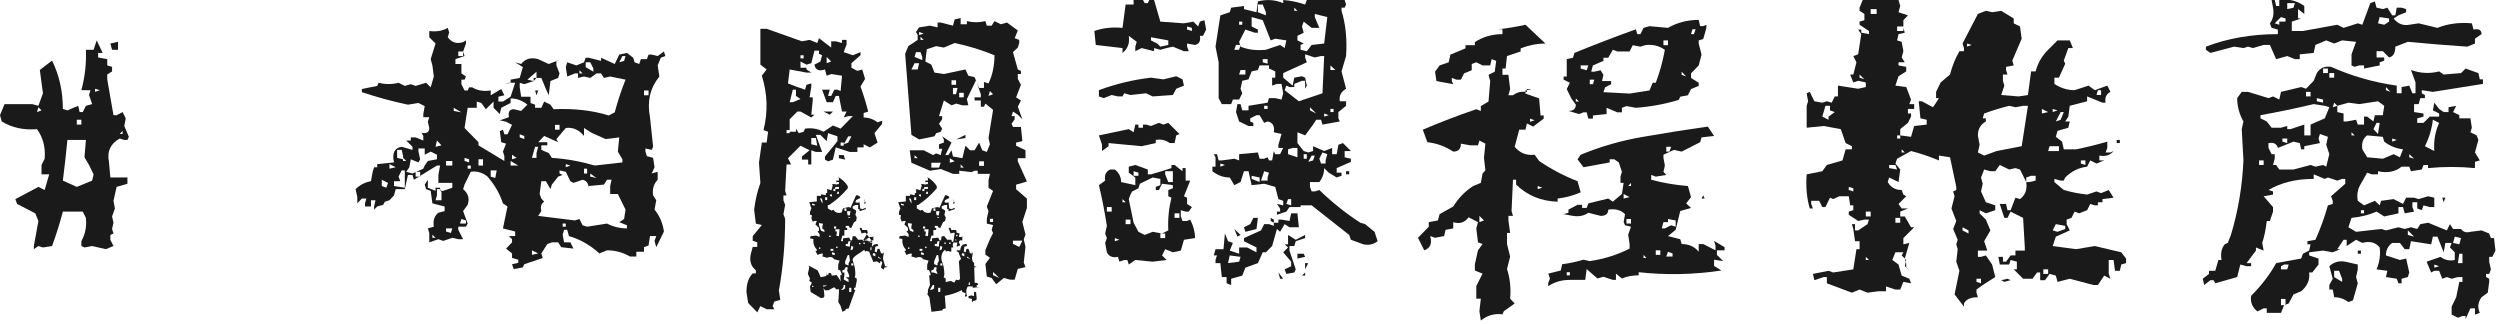 <svg width="309" height="40" viewBox="0 0 309 40" fill="none" xmlns="http://www.w3.org/2000/svg">
<path d="M304.746 39.445V39.059H304.359L303.797 39.27L303.023 38.883V37.898L303.586 36.738L303.973 34.84H304.359V34.242H303.797L303.023 34.453L302.426 34.242L301.863 34.453L301.477 33.469H300.879L300.492 33.68L299.93 32.344L301.652 31.746C302.168 32.145 302.754 32.273 303.41 32.133V31.184L302.812 30.586L303.023 30.023H302.25L302.039 31.184L301.266 29.25H300.703L300.492 30.199L297.996 29.812L297.785 30.797H297.223L296.625 30.023H295.676C295.16 30.398 294.902 30.914 294.902 31.57L296.625 32.133L297.398 31.957L297.785 33.68L297.609 34.242L296.836 34.453V35.016H296.449L296.238 34.453L294.902 34.242L295.078 33.469L293.742 33.293C294.117 32.402 294.246 31.5 294.129 30.586C293.613 29.953 292.898 29.766 291.984 30.023L291.211 29.637L290.051 30.41V29.637H289.664L288.891 30.797H289.277L288.328 31.184L287.133 30.973L285.41 31.184V31.57L286.57 31.957V32.695L285.797 33.68H285.41C285.527 34.57 285.199 35.344 284.426 36L283.477 36.387L282.879 37.512L282.316 37.723L281.93 38.672H280.172V38.109H279.785L279.012 38.496C278.379 37.98 278.121 37.336 278.238 36.562C279.527 35.273 280.559 33.926 281.332 32.52L284.426 31.957L284.637 31.359L285.41 30.973L285.586 30.199H285.199V29.812L286.184 29.637C286.816 28.23 287.332 26.812 287.73 25.383L288.328 25.207V24.82L288.117 24.258L289.875 22.711V22.113H289.488L288.891 22.324L287.73 21.938L287.344 22.113L285.973 21.551V22.113C283.793 22.113 281.93 22.57 280.383 23.484L280.945 23.66V24.047L279.785 24.258L280.945 25.594V26.156L280.559 27.316H280.172C280.055 28.348 279.867 29.25 279.609 30.023L279.785 30.973L278.836 30.586V30.973L277.676 32.52H278.238V32.906H277.676L276.902 32.695L276.516 34.242L273.809 35.016L273.598 34.629H273.211L272.438 35.227L272.262 34.453L273.035 33.855V33.469H273.809L274.195 32.133H274.582C274.441 31.359 274.57 30.715 274.969 30.199L275.355 30.023L275.742 29.039C276.633 26.086 277.148 23.016 277.289 19.828L277.078 15.961L277.289 15.012C276.773 14.098 276.516 13.137 276.516 12.129L277.078 11.355H277.852L280.383 12.129L280.945 11.918L281.719 12.305L281.93 11.355L284.426 10.758L285.023 10.969L285.973 9.984L286.359 9.035C286.758 8.402 287.344 8.145 288.117 8.262C290.695 9.41 293.402 10.184 296.238 10.582V11.531H296.836V10.758L297.785 10.582L298.172 11.531H298.559V10.195L297.996 8.648C299.168 9.07 300.328 9.129 301.477 8.824L302.039 9.211L304.184 9.035L304.746 8.473L306.328 9.035L306.504 9.809H306.891V10.371L300.703 11.355L299.332 11.145V11.531L299.719 11.742V12.129H299.156L298.945 12.867H298.383V13.852L299.543 14.027V14.414L298.77 14.625V15.188H299.543L300.316 14.414H301.477V14.027L300.703 13.641L300.879 12.691L301.477 13.465L302.039 13.852H302.637V13.254L303.586 13.078L303.199 13.852L303.973 14.238V14.625H305.344L305.52 15.785L305.344 16.348L306.117 16.734L306.328 17.297L305.906 18.844L306.504 19.828L305.906 20.004V20.777C303.984 20.59 302.051 20.59 300.105 20.777V20.391H299.543L299.332 20.953L297.996 21.164L297.785 20.602H296.836C296.062 21.234 295.09 21.422 293.918 21.164V21.551H293.145L292.582 21.34L291.809 22.711C291.41 23.344 291.281 24.047 291.422 24.82L292.195 25.383L293.531 24.82L294.129 25.383L294.305 24.82L295.852 24.609L297.012 25.207L297.398 24.434H298.383L298.945 24.609L300.105 24.258L300.879 24.434V25.594H300.316L299.543 25.383L299.332 25.98L298.77 25.77V24.996H298.172V25.594L298.383 26.156L297.223 26.367L297.012 25.594H296.449V26.367L294.691 26.754L293.742 26.156C292.828 26.555 291.797 26.812 290.648 26.93L290.262 28.09L291.211 28.652L294.305 28.301L294.902 28.477L296.449 28.09L297.223 28.301L297.996 28.09L298.77 28.301L299.156 27.703L300.105 27.527L302.426 28.477L302.812 27.703L303.199 28.301H304.184C304.441 28.676 304.828 28.793 305.344 28.652L306.715 28.477L307.664 28.863L307.875 29.426H308.262L308.437 30.973L308.051 31.746H307.664V32.344L307.875 33.293L307.664 33.855H307.277V34.242L307.664 34.453V34.84L307.488 36.176L306.715 36.738C306.27 37.371 306.199 38.016 306.504 38.672L305.906 38.883V38.109H305.344L304.746 39.445ZM282.492 37.723V36.949H281.93V37.723H282.492ZM290.262 37.336C289.746 36.938 289.16 36.738 288.504 36.738L288.328 35.789H287.906V35.227L288.328 34.453L287.906 32.906C288.445 32.391 289.102 32.203 289.875 32.344L291.422 32.695V33.293L291.211 34.242L291.422 35.016L290.824 37.125L290.262 37.336ZM289.488 34.84V34.453L289.102 33.469H288.504V34.242L289.488 34.84ZM282.703 33.293L282.879 32.695H282.316L281.93 32.906V33.293H282.703ZM301.477 32.906L300.879 32.695V33.082L301.477 32.906ZM304.359 32.52V31.359H303.973L303.797 32.52H304.359ZM291.422 31.359V30.973H291.809V31.359H291.422ZM303.973 30.199L304.184 29.426L303.41 29.25L303.199 30.023L303.973 30.199ZM298.383 29.25L297.609 28.477V29.039L298.383 29.25ZM292.195 26.367V25.98H291.809V26.367H292.195ZM302.039 24.996L301.863 24.434H302.25L302.039 24.996ZM283.477 20.953L285.586 20.391L286.184 20.602L287.133 20.391L287.52 20.602L287.906 19.055L287.52 17.895L287.73 16.91L286.746 16.559L286.57 17.121L286.746 17.684L284.812 18.07V18.457H284.426L284.25 17.684L283.477 17.508L281.543 18.281C281.402 17.766 281.016 17.566 280.383 17.684V18.281L280.77 19.055H281.156V19.617L280.945 20.391H281.332L281.719 20.953H283.477ZM279.785 20.391V19.828H279.223V20.391H279.785ZM294.516 19.617L295.852 19.055L296.625 19.441L297.012 18.457C296.121 18.34 295.348 18.023 294.691 17.508L294.516 16.91L292.582 16.734C292.066 17.109 291.867 17.684 291.984 18.457L292.582 19.441L294.516 19.617ZM298.383 19.617L297.785 19.055V19.441L298.383 19.617ZM300.879 18.668C300.785 17.449 300.984 16.289 301.477 15.188L300.703 14.801C300.562 15.973 300.234 17.062 299.719 18.07L300.879 18.668ZM282.703 17.684V17.121H282.105V17.508L282.703 17.684ZM296.238 17.297L295.676 17.121V17.508L296.238 17.297ZM291.035 16.734L290.648 16.348V16.734H291.035ZM285.586 16.734V15.398L287.344 14.625L287.906 13.254L287.344 13.078L285.973 12.867C283.793 13.383 281.602 13.84 279.398 14.238V14.625L280.172 15.012L280.77 15.785H281.93L282.703 15.574V15.961H283.09L284.812 15.398V16.734H285.586ZM293.918 16.559L294.129 15.188H293.742L293.355 15.961L293.918 16.559ZM292.195 15.398V14.414H292.582L293.355 15.012L293.531 14.238H294.516L294.691 13.078L293.918 12.516L291.598 12.867L290.262 12.691L288.891 13.078V13.852L289.664 14.027V15.012H290.051L291.211 14.801L291.422 15.398H292.195ZM288.891 13.078L288.504 12.691L288.328 13.254L288.891 13.078ZM287.133 12.691V12.305L286.359 12.129V12.516L287.133 12.691ZM285.586 11.918V11.355H285.023V11.918H285.586ZM295.465 11.355L294.902 10.758V11.145L295.465 11.355ZM288.504 9.598V9.035H287.906V9.598H288.504ZM287.73 9.035V8.473H287.133V9.035H287.73ZM292.195 8.473V8.086H291.598L291.035 8.262L290.648 8.086V6.715L291.211 5.168L289.488 4.992L288.504 5.379L287.52 4.992L286.184 5.555L285.973 6.539L284.25 6.715V7.312H283.652L282.703 6.926L281.332 7.312L280.559 5.555H279.785L278.449 5.941L277.852 5.766L277.289 5.941L276.129 5.766L273.211 6.539L272.648 6.152V5.766C275.344 4.734 278.309 4.219 281.543 4.219V3.656L280.77 3.445L280.559 2.883C280.957 2.367 281.086 1.723 280.945 0.949L280.77 0H281.156L281.332 0.738H281.719V0H283.09C283.723 0.117 284.297 0.363 284.812 0.738V1.723L284.039 1.125V2.285H284.426L283.266 2.672V3.832H284.637L288.891 3.059L289.664 3.445L291.422 2.883L291.984 3.059L292.969 0.387L293.531 0.176L293.742 0.949L294.516 1.125L295.078 0.949L295.676 1.898H296.062L296.238 0.949H296.836L297.398 1.125V1.512L296.449 1.898L295.852 2.285C296.367 2.941 297.012 3.199 297.785 3.059L298.945 2.883L301.266 3.445C302.555 2.93 303.973 2.742 305.52 2.883L305.73 3.656C306.387 3.516 306.715 3.703 306.715 4.219L305.906 4.781V5.379L304.957 5.766C302.496 5.602 300.047 5.402 297.609 5.168L296.062 5.766C296.062 6.539 295.805 6.984 295.289 7.102L294.516 6.328H293.742V7.102H294.691V7.488L294.129 7.699V8.086L292.195 8.473ZM294.691 3.059L295.289 2.672V2.285L294.129 2.109L293.918 2.883L294.691 3.059ZM281.719 3.059V2.672H282.492V2.285L281.93 2.109L281.156 2.883L281.719 3.059ZM283.477 0.949L283.652 0.387H282.703V1.125L283.477 0.949Z" fill="#1A1A1A"/>
<path d="M242.745 37.898L241.585 36.387L242.182 33.469L241.796 32.344L241.972 30.797L241.796 30.199L241.972 29.637L241.409 28.301L241.796 27.316L241.198 25.77L241.585 24.258L241.409 23.66L241.796 23.484V23.098L241.022 19.441L239.651 19.23V19.828C238.386 19.312 237.237 18.926 236.206 18.668L234.483 19.617L234.272 20.215L234.87 20.953L234.659 22.5L233.499 21.938L233.323 22.5C233.698 23.156 234.272 23.484 235.046 23.484L235.257 24.047L235.608 24.258L234.659 25.207L235.046 25.77H235.819L234.87 26.156V26.754H235.432L236.206 28.09H236.593L235.257 29.426V30.199L235.995 30.023L235.432 31.957L235.608 32.52V33.082L236.206 33.469L235.432 32.906L235.608 32.133L235.046 31.57L235.257 31.184H234.272L233.886 32.133L234.659 32.695L235.046 34.066L235.995 34.453L236.206 35.016L235.257 34.84L234.87 35.789H234.272L233.112 35.402V36H232.163L230.827 36.176L229.843 35.789L228.893 36.176L225.8 35.016V34.242H225.413L224.253 34.629L224.077 33.855L226.011 33.469L226.573 33.68L229.069 33.293C229.21 32.402 229.339 31.57 229.456 30.797H229.843V29.812H229.28L229.069 28.301L228.893 27.703H229.28V28.477H229.667L230.827 27.703L231.003 27.141H230.44L229.667 27.316L228.507 26.543V26.156L229.069 25.98V25.383H228.682L228.507 24.258H227.347L226.573 24.609L226.186 24.434L225.624 25.594H225.237L224.85 24.82H223.866V25.207L224.077 25.77H223.69C223.315 24.504 223.186 23.098 223.304 21.551L225.237 21.164L225.8 20.391L227.733 19.828L228.12 18.457H228.893V18.07L228.12 17.684L227.522 15.961L225.413 15.574L223.304 15.785V13.078L223.479 12.516L223.304 11.531L223.69 11.355L224.253 12.516L225.237 12.691L225.8 12.516L226.397 12.691L226.784 11.918H227.171V10.582L229.667 10.969L230.616 10.758V10.195L229.667 9.984L229.069 10.195L228.682 9.211H229.069L229.456 7.699L229.069 6.926L229.667 6.715L230.054 4.219L229.667 3.656H230.054V4.043L231.003 4.219V3.832L229.843 3.059V2.672L230.44 2.496V1.723L229.843 1.336V0.949L230.229 0H234.659L234.87 0.738L234.659 1.512L235.819 1.898L235.257 2.496V3.445L235.432 4.043L234.659 4.219L234.483 4.992L235.046 5.168L235.257 6.328L235.046 7.102L235.432 7.699H234.659V8.086L235.608 8.262V8.824L234.659 9.422L234.272 10.582L235.608 10.758L236.206 12.305L235.995 12.867H236.593V13.465H235.819V14.027H236.206V14.414L235.819 15.188L234.87 15.961V16.734L236.206 16.91L236.593 15.574L238.14 15.398V14.801L237.366 14.625L237.155 12.516H237.542L238.913 13.254L239.3 12.691L239.651 12.129H238.913H239.3V11.355L239.862 10.195L241.022 9.211C241.28 8.203 241.667 7.242 242.182 6.328H242.745V5.941L242.569 5.379L244.468 1.723L245.452 1.336L246.225 1.512L247.35 1.336L248.897 2.285V2.883L249.671 3.27L249.882 4.781L248.722 7.488L248.897 8.086L247.948 8.262V8.648L248.124 9.211H247.561V9.984L247.737 10.582L247.35 11.742L249.495 11.918L250.655 11.742L251.042 8.824H251.604C251.862 7.816 252.378 6.926 253.151 6.152L254.311 4.992H255.823L256.21 5.941H255.647L255.085 7.488L255.261 7.875L254.487 9.598H253.925V10.371C254.698 10.887 255.53 11.145 256.421 11.145L258.143 10.582L258.917 11.145L260.464 10.582L260.85 11.355C260.335 11.613 260.136 12.059 260.253 12.691H259.866L257.968 11.918V12.516L255.823 13.078L255.647 14.414L255.261 15.012H255.823L255.647 15.785L254.311 16.172L254.1 16.91L254.874 17.508L255.085 18.457H256.597C257.886 18.199 259.175 17.883 260.464 17.508V18.281L260.253 18.844H260.85L261.237 18.668C260.839 19.184 260.253 19.371 259.479 19.23V19.828H260.077L259.128 20.215L258.354 19.828L257.968 20.602C256.936 20.719 256.034 21.164 255.261 21.938L255.085 22.324H254.698L253.925 22.113V22.5L255.085 23.484C255.975 23.742 256.936 23.93 257.968 24.047L259.128 23.66L259.69 23.871L260.64 23.484L261.237 24.434L259.866 24.609V24.996H259.304V25.383H258.917L258.354 25.207L257.968 25.98L256.983 26.367L256.421 26.156L256.034 26.93L255.436 27.141V27.703L255.823 28.477L254.1 29.25L253.714 30.41L256.597 30.797L258.917 30.41L262.186 31.184L262.784 31.957V32.52L262.186 32.695L262.011 33.469H261.413L261.237 32.133H260.64V33.855L260.85 34.453L260.077 34.066L259.304 35.227H258.741L255.823 34.453L254.311 34.84L254.1 34.066L253.327 33.855L252.765 34.629H252.167V33.68H251.78L251.218 34.453H250.057L248.897 33.293H249.284V32.344L248.511 32.133L248.335 32.695H247.175L246.999 31.746H247.561V32.344H247.948L248.511 31.57H249.108V30.973H250.268V30.586L250.057 26.93L248.511 26.156L248.124 26.93H247.737L247.35 25.77L247.175 25.207H247.948L248.124 25.98H248.511L249.108 24.434L249.671 24.609C250.327 24.117 250.585 23.414 250.444 22.5L249.671 20.953L249.108 20.777L248.335 20.953L247.175 20.391L246.612 21.164H246.015L245.241 20.953L244.854 21.938L245.065 22.711L244.854 23.66L245.452 24.996L246.612 25.383V25.98L245.452 26.367L244.679 25.98V26.367L245.452 27.141L246.015 28.477L245.241 29.812L245.628 30.973H244.468V31.746H244.854L245.452 31.57L246.225 32.695L246.612 34.242L245.065 35.227L244.292 35.789V36.176L244.468 36.738C243.577 36.738 243.003 36.996 242.745 37.512V37.898ZM244.854 35.016V34.453H244.292V34.84L244.854 35.016ZM247.737 34.84L247.35 34.629L248.124 34.453L248.511 34.629L247.737 34.84ZM253.151 33.855V33.293H252.554V33.855H253.151ZM231.003 32.133L230.616 31.746V32.133H231.003ZM243.307 28.863V28.477L242.569 28.09V28.477L243.307 28.863ZM254.311 28.652L255.261 28.301V27.914L254.1 27.703L253.714 28.477L254.311 28.652ZM234.87 27.527V26.93H234.272V27.527H234.87ZM231.214 26.754V26.156H230.616V26.754H231.214ZM229.069 23.66V23.273L228.507 23.098V23.484L229.069 23.66ZM251.604 22.324V21.727H251.042L250.444 21.938V22.5H250.831L251.604 22.324ZM234.483 20.953L234.272 20.391H233.499V20.777L234.483 20.953ZM257.757 20.391V19.828H257.194V20.215L257.757 20.391ZM235.432 18.844L235.046 18.457V18.844H235.432ZM246.788 18.668L249.882 18.07L250.655 13.078H250.057L249.108 13.254L248.335 13.078C247.304 13.336 246.272 13.652 245.241 14.027L245.065 14.625H245.452V15.012C244.796 15.387 244.468 15.961 244.468 16.734L244.679 17.895L244.468 18.844L245.241 19.23L246.788 18.668ZM254.487 18.668V18.07H253.327L253.151 18.668H254.487ZM261.624 17.684V17.297H262.011V17.684H261.624ZM234.87 17.121V16.734H234.483V17.121H234.87ZM254.698 14.801L255.085 13.852H254.698L254.1 15.012L254.698 14.801ZM226.011 14.801V14.414L226.784 13.852L226.186 13.641V13.078H225.624L225.237 14.414L226.011 14.801ZM253.151 13.852L252.378 13.465V14.027L253.151 13.852ZM254.311 13.641L253.714 13.465V13.852L254.311 13.641ZM259.69 11.742V11.145H259.304L259.128 11.742H259.69ZM230.44 9.809L229.843 9.211V9.598L230.44 9.809ZM243.694 5.555L243.132 5.379V5.766L243.694 5.555ZM235.257 3.832V3.27H234.483V3.832H235.257ZM231.952 1.723V1.125H231.214V1.723H231.952Z" fill="#1A1A1A"/>
<path d="M183.031 39.621L182.855 38.461L183.031 36.914H182.469V35.367L183.242 33.82L182.293 33.434V32.66L182.68 30.938L183.242 30.164L182.68 29.953L182.469 28.23L182.68 27.457L181.52 26.859C181.027 27.516 180.395 27.715 179.621 27.457V28.23L178.672 28.406L178.496 29.18L177.371 29.391L176.773 29.18C177.031 30.094 176.785 30.68 176.035 30.938L175.648 30.164L175.262 29.391L176.598 28.02V27.457L177.723 27.246L177.934 26.473L179.621 25.523C180.254 24.492 181.074 23.648 182.082 22.992L183.031 22.605L183.242 21.445L183.594 21.059L183.418 19.512L183.594 17.754L182.855 17.367L182.68 17.965H181.73L180.57 17.754C180.57 18.41 180.254 18.738 179.621 18.738C178.613 18.082 177.547 17.695 176.422 17.578L175.859 16.031C177.992 15.117 180.195 14.273 182.469 13.5L183.031 13.711V13.113L183.98 12.551L184.191 10.02L183.98 9.246L184.754 8.859L184.93 7.523L184.367 7.312L184.191 8.086H183.242L182.469 7.699L181.906 7.91V8.684L180.957 9.07L180.57 9.844H180.008L179.445 9.633V10.02L179.621 10.406L177.547 10.02L177.371 8.859L177.934 8.086L179.059 7.699L179.27 6.75L181.133 5.977V5.59H182.293V5.203C183.301 4.547 184.438 4.219 185.703 4.219V3.621H185.141C186.266 3.504 187.402 3.316 188.551 3.059L191.012 5.379C190.004 5.379 188.984 5.578 187.953 5.977V6.363L186.266 6.926L186.09 8.473H185.703V9.246H186.441L186.652 11.004L186.441 11.777H187.004C187.52 11.379 188.094 11.25 188.727 11.391V11.004H189.289L188.551 11.18V11.566L190.238 12.164L190.414 14.273H190.801V14.66L189.5 15.645L188.727 15.258L188.551 16.031H187.777L187.215 18.141C187.848 18.914 188.668 19.242 189.676 19.125L190.238 19.898C191.762 20.93 193.344 21.762 194.984 22.395L195.371 23.766C194.48 24.164 193.531 24.422 192.523 24.539V24.926C190.508 24.879 188.797 24.176 187.391 22.816V22.219H187.004L186.828 26.086L187.004 26.684H186.441V27.246L186.652 28.793H186.266V30.164L186.652 31.711L186.266 33.258C186.641 34.406 186.77 35.625 186.652 36.914L187.215 37.512L185.879 38.461L185.703 38.848C184.695 38.73 183.805 38.988 183.031 39.621ZM191.363 35.367V34.98L191.574 34.418L191.363 33.82L192.91 33.434L193.086 32.66C193.977 32.543 194.855 32.355 195.723 32.098L196.496 32.273C198.254 32.016 199.895 31.5 201.418 30.727V30.164L201.242 29.004L201.594 28.02L200.855 27.844L200.68 27.457L200.855 26.473C200.34 25.957 199.648 25.77 198.781 25.91C198.781 26.426 198.465 26.684 197.832 26.684L196.32 26.297C195.805 26.672 195.172 26.801 194.422 26.684L193.262 26.473L193.859 26.297V25.91L194.984 25.312H195.547V25.699H196.109L196.32 25.137L198.781 24.539L199.344 24.926L200.469 23.977L200.68 22.605H200.293V21.832L200.469 21.234L200.082 20.074L199.52 19.688H198.957V20.074L195.723 20.672L194.984 19.688L195.371 19.125C197.879 18.094 200.457 17.355 203.105 16.91C205.777 16.441 208.438 16.02 211.086 15.645L211.859 16.805L210.312 16.98L210.137 17.578L207.852 18.738L206.902 18.527L205.602 19.125V19.512L205.777 20.461L205.602 21.234L205.953 21.621L204.652 21.832L204.09 21.621V22.219C205.59 22.617 207.102 22.875 208.625 22.992L209.012 24.363L208.414 25.137L209.012 25.699L207.676 26.086L207.113 28.406L206.164 29.18L207.676 29.566L207.852 30.164C208.742 30.164 209.445 30.48 209.961 31.113V30.164H210.523L212.035 30.938V30.34L211.859 29.777L213.16 30.551V30.938H213.723H212.211V31.5L212.984 32.273L211.859 32.098V32.871L212.773 33.434C209.375 33.949 205.965 34.02 202.543 33.645V34.031C201.793 34.031 201.102 34.16 200.469 34.418L199.73 33.82V34.594H199.344L198.184 34.207L197.445 34.418L196.109 33.258L195.934 34.594H194.035C193.027 34.594 192.137 34.852 191.363 35.367ZM194.035 34.031V33.645H193.648V34.031H194.035ZM203.492 31.887L203.141 31.5V31.887H203.492ZM206.727 31.711V31.324L206.164 31.113L205.953 31.711H206.727ZM205.215 31.5V30.938H204.652V31.5H205.215ZM205.777 28.23L206.551 27.844L207.113 28.02V27.246L206.164 27.07V27.457H205.602L205.391 28.23H205.777ZM201.594 27.633V27.07H201.031V27.633H201.594ZM183.418 27.246L182.855 26.684V27.457L183.418 27.246ZM210.312 24.539L210.523 24.152L210.699 24.539H210.312ZM201.418 24.363L200.68 23.977V24.539L201.418 24.363ZM190.625 23.203L190.062 22.992V23.379L190.625 23.203ZM201.594 22.992V22.605L201.242 22.992H201.594ZM206.34 18.738L206.551 18.141H205.953V18.738H206.34ZM189.676 14.871L189.113 14.66V15.047L189.676 14.871ZM196.32 14.66L196.109 13.887H195.723L195.16 14.098L193.859 13.711C194.469 13.711 194.773 13.453 194.773 12.938L194.211 12.164L193.648 11.004L194.035 10.23L193.262 9.844V9.457H193.648V7.312L194.422 7.137L194.598 6.539C197.129 5.508 199.66 4.535 202.191 3.621L202.367 4.219H202.754L203.141 3.445L203.879 3.234L206.164 3.445C207.289 2.789 208.555 2.461 209.961 2.461L210.137 3.234H210.523L210.91 3.059V3.445L210.523 4.816L209.961 4.992V5.379L210.312 6.75L209.961 8.086L209.012 9.07V9.633L209.961 10.23V10.617L209.012 11.004L208.625 11.777L207.676 11.953L207.5 12.34C205.836 12.855 204.066 13.184 202.191 13.324L201.031 13.113L200.469 13.324V13.887H199.906L198.57 13.324V14.098L196.883 14.273V14.66H196.32ZM195.16 12.551L194.773 12.164V12.551H195.16ZM203.879 11.18L204.266 10.23H204.652C205.145 8.941 205.52 7.582 205.777 6.152C205.027 5.637 204.207 5.449 203.316 5.59L202.754 5.766L201.805 5.59L201.418 6.363H199.906L199.344 6.152L198.781 7.137H198.184V7.523L196.883 8.086L196.672 8.859H197.059L197.832 8.684L198.184 9.246L198.008 10.02H199.133V10.406L198.395 10.793L198.184 11.391L201.418 11.566L203.879 11.18ZM196.883 10.406L197.059 9.844H196.496V10.406H196.883ZM208.414 9.457L207.852 8.859V9.246L208.414 9.457ZM196.109 8.684L196.32 8.086H195.371V8.473L196.109 8.684ZM206.164 5.59V4.992H205.602V5.59H206.164ZM209.363 4.219L209.574 3.621H209.188L209.012 4.219H209.363Z" fill="#1A1A1A"/>
<path d="M152.172 35.227L151.609 35.016V34.242H151.012L150.836 32.52H150.238V32.133L150.414 31.57H150.027L150.238 30.797H151.223L151.398 28.863L151.785 29.812L152.383 30.023L151.996 30.973L153.156 31.359V30.586H154.141L155.301 31.184V30.586L153.754 29.812V29.426L155.863 28.477L156.25 27.703H156.848L157.445 27.914V27.527L157.059 27.316V26.93H156.461H157.059L157.445 27.141V27.527H158.008V27.141H158.395L159.379 27.316L159.59 26.367H160.363L160.539 28.09H159.379L158.781 27.703L158.219 28.652L157.832 28.301L157.234 30.41L156.461 31.184H156.074L155.477 32.52L153.93 33.082L153.543 34.066L152.172 34.453V34.84V35.227ZM158.219 34.453L158.008 33.68L158.605 34.453H158.219ZM160.926 34.066L161.313 33.68V34.066H160.926ZM158.992 33.855L158.781 33.293L159.59 32.906V32.344L158.605 31.184L159.203 30.586L158.781 30.199H159.203V29.039L160.152 29.637L161.313 29.039V29.426L160.152 29.812L159.977 30.41H159.379V30.973L160.152 33.293L159.977 33.68L158.992 33.855ZM161.313 33.293V32.52H161.699L161.313 33.293ZM139.516 32.695L139.34 32.133H138.953L138.355 32.344L138.18 31.746C137.523 31.887 137.066 31.699 136.809 31.184L136.598 30.023L136.809 29.426L136.598 28.863L136.809 27.914C136.551 26.227 136.223 24.551 135.824 22.887L136.598 22.324C136.48 21.668 136.68 21.211 137.195 20.953H137.793C138.309 21.352 138.566 21.867 138.566 22.5L140.324 22.887V21.938L139.516 21.34V20.602L140.324 20.391L141.871 20.953V21.551H142.258C143.172 21.293 144.016 21.035 144.789 20.777V20.391H145.176L146.16 21.164V20.777H146.547V22.324H147.109L146.336 24.258L146.723 24.434V25.207L147.32 25.594L146.934 26.156H146.547L145.949 25.98V26.754L146.16 27.316H146.723L147.109 27.141C147.508 27.914 147.707 28.676 147.707 29.426L146.336 29.637L145.949 30.973L144.965 31.184L144.016 30.797L143.629 31.57L144.191 32.133L142.469 32.344L140.324 32.133L139.516 32.695ZM153.156 32.344L153.332 31.746L151.996 31.57L151.785 32.52L153.156 32.344ZM160.363 31.957V31.359H161.137L161.313 31.746L160.363 31.957ZM168.52 30.199L166.973 29.637L166.762 29.039L162.121 25.383H160.75V25.98V25.594H159.379L158.992 26.156L157.832 26.543V26.156H158.219V25.77L157.832 25.207L158.605 25.383V24.82L158.008 24.609L157.621 23.098L156.25 22.711L154.703 22.887L154.316 21.164H153.754L153.332 22.5L152.559 22.887L151.996 21.938C151.223 21.938 150.508 21.68 149.852 21.164V20.602H150.238V19.441L150.027 19.055H150.414L150.625 19.828H151.012L152.559 19.617L153.156 19.828V19.055L155.477 18.844L155.688 19.617H156.25L156.672 19.441L156.848 19.828H157.234L157.445 18.668L157.621 19.055H158.219L158.605 18.281H158.008V17.895L158.395 16.559L157.445 16.348C157.563 15.574 157.305 15.129 156.672 15.012L156.25 15.188L155.688 14.238H155.301L154.527 14.625V15.012L154.914 15.188V15.574H154.316L153.156 15.012L152.77 13.852L152.945 12.867H153.332L153.543 13.641H154.316V13.078L156.672 12.691L156.848 12.129H157.621L158.395 12.305L158.605 11.531L158.395 10.371H157.832L157.234 10.582V9.598H157.621V8.824L156.848 8.473V8.086H155.688L155.477 8.648L154.703 8.824L154.316 9.809L153.543 9.984L153.332 10.969L153.543 11.531L153.156 12.305H152.383L152.172 12.867H151.012L150.625 12.129C150.625 10.652 150.625 9.176 150.625 7.699L150.238 5.766L150.836 1.898L151.996 1.512L152.172 0.949L153.754 0.738V1.125L155.301 1.512L155.477 0.176C156.555 -0.105 157.598 -0.035 158.605 0.387V0C159.52 0.07 160.422 0.258 161.313 0.562L161.523 0H166.199L166.375 0.562L166.199 0.949H165.813V1.336C166.328 3 166.516 4.863 166.375 6.926L165.813 8.824L166.375 10.969C165.742 11.344 165.484 11.859 165.602 12.516H166.375V13.078L165.426 13.852V14.625L165.602 15.012L163.457 15.398L163.281 14.801H162.684L162.297 15.398L161.313 16.734L160.363 16.348V17.684L161.137 18.668L161.699 18.844L162.297 18.668V18.07L163.668 18.668L164.652 18.281V19.055H165.215L165.426 17.895L165.988 17.684L166.973 18.668H166.199V19.441L166.973 19.617V20.004L165.215 20.777V21.34H165.813V21.727L165.215 21.938L164.23 21.34L163.668 20.777C163.668 21.41 163.469 21.984 163.07 22.5H161.91V23.098L162.121 23.66H162.508L163.07 23.484C164.641 25.008 166.328 26.355 168.133 27.527L168.73 27.703L169.891 28.652L170.277 29.812C169.762 30.211 169.176 30.34 168.52 30.199ZM138.355 29.637L137.793 29.426V29.812L138.355 29.637ZM144.016 29.426V28.863H143.418V29.426H144.016ZM152.945 29.25L152.559 28.301L153.332 29.039L152.945 29.25ZM141.484 29.039L142.469 28.652L143.629 28.863L144.402 28.477C144.332 27.117 144.461 25.77 144.789 24.434L144.402 24.258V23.484L144.965 23.273V22.887L143.629 22.711L143.242 23.484H142.855V23.098L143.418 22.887V22.113L142.469 21.938L140.887 22.711L140.711 23.273L139.938 23.66L139.727 24.047L139.516 24.609L140.113 27.527L140.711 28.652L141.484 29.039ZM153.93 28.652L153.754 28.09L154.527 27.703L154.914 26.93H155.477L155.301 28.301L153.93 28.652ZM139.727 27.703V27.141H139.129V27.703H139.727ZM145.773 26.93V26.367H145.176V26.93H145.773ZM137.406 26.156V25.594H136.809V26.156H137.406ZM159.59 25.383V24.609H159.203L158.992 25.207L159.59 25.383ZM139.129 24.996L138.742 24.609V24.996H139.129ZM144.965 22.5V21.164H144.016V21.551L144.402 22.5H144.965ZM155.688 22.5V21.938L154.703 21.727V22.113L155.688 22.5ZM156.672 22.324V21.938L156.848 21.34L156.25 21.164L155.863 22.324H156.672ZM140.711 21.727V21.34L140.113 21.164V21.727H140.711ZM166.375 21.551V21.164H166.762V21.551H166.375ZM151.398 20.391L150.836 20.215V20.602L151.398 20.391ZM163.844 20.215V19.828L164.055 19.055L163.457 18.844L163.07 19.617L163.281 20.215H163.844ZM162.297 19.828L162.508 19.23H162.121L161.699 20.004L162.297 19.828ZM161.523 19.617V19.055H161.137V19.617H161.523ZM160.363 19.441V18.281H159.766L159.203 18.457V19.055L160.363 19.441ZM136.211 18.668V17.895L135.824 16.734L139.516 15.961L140.113 16.348L140.324 15.398H140.711V15.785H141.273V15.398H141.66L142.258 15.574L143.242 15.188L143.805 15.398L144.402 15.188L145.773 16.559L145.387 16.734L145.176 17.684H144.578C144.062 17.309 143.488 17.18 142.855 17.297V17.684L141.098 18.07L137.02 17.684V18.07L136.211 18.668ZM164.23 14.238L163.668 14.027V14.414L164.23 14.238ZM162.684 14.027L161.91 13.254V13.641L162.684 14.027ZM164.828 13.852V13.465H164.441V13.852H164.828ZM156.672 13.465V13.078H156.25V13.465H156.672ZM160.539 12.516L163.457 11.531C163.527 10.008 163.598 8.473 163.668 6.926H163.281L162.508 7.102L161.313 6.715V7.102L161.523 7.699L158.605 9.035V9.598L159.766 10.582L159.977 9.598L160.926 9.422L161.313 9.598L161.523 10.582L161.313 10.969V9.984H160.926L159.977 10.371V10.758H159.379L158.992 10.582L158.781 11.145L160.539 12.516ZM136.422 12.129L135.824 11.918V11.145C137.91 10.371 140.055 9.855 142.258 9.598L143.805 9.809L145.387 9.422L146.16 9.809L146.336 10.582L145.387 10.969L144.965 11.742L142.469 11.918L141.66 11.531L139.727 11.742L138.953 11.531L138.742 11.918H138.18L137.406 11.742L136.422 12.129ZM153.93 9.211V8.648H153.332L153.156 9.211H153.93ZM165.039 8.648L164.441 8.086V8.648H165.039ZM156.672 7.875V7.312H156.074V7.699L156.672 7.875ZM138.742 6.539V5.941L135.438 5.555L135.262 3.832C136.293 3.457 137.453 3.328 138.742 3.445L139.129 0.562H140.113V0H141.273L141.484 0.387H141.871L142.047 0H142.645L143.418 2.672L146.336 2.883L147.496 2.672L148.094 3.27L148.305 2.672L148.867 2.496L149.078 3.656L148.691 4.43H148.305C148.422 5.062 148.223 5.438 147.707 5.555L146.723 5.379V5.766L146.934 6.328H146.336L144.965 5.766L144.191 5.941L143.418 6.152L142.645 5.941V6.328L141.098 5.941L140.324 6.328V5.766L140.5 5.168L139.516 4.43C139.656 5.32 139.398 6.023 138.742 6.539ZM161.523 6.328L162.121 5.555L163.668 5.379L164.055 2.109L162.508 1.723V2.109L163.07 3.445H162.121L161.137 2.672L160.926 3.27L161.137 4.043L160.363 4.43V4.992L161.137 5.379L160.75 5.555V6.152L161.523 6.328ZM153.156 6.152L153.332 5.555H152.77L152.559 6.152H153.156ZM158.781 5.941L158.992 4.992L157.621 4.781L157.059 4.992L156.074 2.496L154.703 2.109V3.27L155.477 3.656V4.043H155.09L153.93 3.656L153.156 5.168L153.332 5.766C154.246 6.141 155.289 6.27 156.461 6.152L158.219 5.555L158.781 5.941ZM143.418 5.766L144.402 5.555V4.992L142.258 4.605V4.992L143.031 5.379L143.418 5.766ZM147.32 3.832V3.445L146.723 3.27V3.656L147.32 3.832ZM153.543 3.059V2.672H153.156V3.059H153.543ZM156.461 1.898V1.512L156.074 0.562H155.477V1.512L156.461 1.898ZM160.363 1.336L159.977 0.949V1.336H160.363Z" fill="#1A1A1A"/>
<path d="M93.598 38.609L92.473 37.449L92.262 36.113C92.262 35.082 92.519 34.309 93.035 33.793H93.422V33.406C92.789 32.891 92.59 32.188 92.824 31.297L93.035 30.523H93.598V29.961L93.035 29.75V29.188L94.16 27.816L93.422 27.641L93.211 25.918C93.352 24.746 93.609 23.645 93.984 22.613L93.809 20.117L94.16 17.621H94.758L94.934 16.285L94.371 16.074C94.934 13.824 94.863 11.586 94.16 9.359L94.758 8.586L93.984 7.988V3.559H94.758L99.117 5.105L100.066 4.93L101.016 5.316L101.227 4.719L102.738 5.879V5.105H103.301L104.074 5.316V4.93H104.637V5.492L104.285 6.441L105.41 6.828L106.359 6.441V6.828L105.234 7.812V8.375L105.973 8.762L106.57 8.586L106.922 9.746L106.359 10.695C106.734 11.727 107.051 12.758 107.309 13.789L106.746 13.965V14.527C107.379 14.527 107.953 14.727 108.469 15.125L109.031 14.914V15.301L108.082 16.461L108.469 17.621L107.52 18.219L106.746 17.832V18.219H105.973V18.781H105.023L103.301 18.219L102.949 19.73L102.352 19.941L101.965 19.73V19.344L103.512 17.445V16.848L102.352 16.461L102.176 17.445L101.402 16.672H100.84L101.613 18.781H100.84L100.277 18.57V20.328H99.891V19.73H99.117V19.344L100.066 18.57L98.941 18.008L97.394 19.555L97.781 20.328H97.219L97.043 23.598L97.219 24.16H96.832V24.758L97.043 25.32L96.832 26.48L97.043 27.043C97.043 30.137 96.785 33.09 96.269 35.902L96.445 37.062L95.707 37.273L95.496 37.836L95.707 38.223H94.758L93.984 37.836L93.598 38.609ZM123.129 35.129L122.566 34.355L121.969 34.18L121.793 32.633L122.355 31.859L121.793 31.473V30.91L122.355 29.574L122.742 28.801L122.566 28.414L122.742 27.816L121.969 27.641V27.043L122.18 26.094L121.969 25.531L122.742 23.598L122.18 23.211V22.262L122.355 21.488H120.844V21.102H120.457L120.07 21.277L118.559 21.102V21.488H117.785L116.273 20.891L114.938 21.102L112.652 20.117L112.441 18.57H114.164L115.324 19.168L115.711 18.957L116.273 19.168L116.449 18.395H116.063V17.832L116.66 17.621V17.234L116.449 16.848L117.609 17.621L116.836 19.168H117.223L117.609 18.57L117.785 19.344L118.945 19.555L119.332 18.008L119.895 18.57H120.457L121.02 17.621L121.406 18.57L121.969 18.781L122.355 17.832L122.18 17.059L122.742 13.578L121.793 12.805L121.617 13.191H121.23V12.418H120.457V12.031H121.23V11.645L120.633 9.922C120.258 10.695 119.883 11.469 119.508 12.242L119.684 13.016H118.945L118.172 12.805L117.609 13.016L116.66 12.418L116.063 14.352H116.449V14.738L116.063 15.301L116.449 15.898L116.273 16.285L115.711 16.461L115.5 16.848L113.602 17.234L112.652 16.672L111.879 6.652L112.266 5.703L113.426 4.93V4.332L113.215 3.945L113.602 3.383L114.938 3.172L115.887 3.383V2.785H116.273L117.785 3.172L117.996 2.398L118.734 2.223V2.996H119.508V2.609C120.258 2.797 121.02 2.797 121.793 2.609L121.969 3.172H122.566L122.918 2.609L123.691 2.996L124.465 2.785L125.801 3.77L125.414 4.719L125.977 4.93V5.316L125.801 5.879L125.203 6.441L125.801 8.586L126.188 8.762V9.148H125.801V9.746L126.188 10.484L125.59 12.031L126.188 12.418L125.801 13.191L126.363 14.738L125.801 14.176L125.203 13.789L125.027 14.352H125.414V14.738L125.027 15.301L125.203 15.688H126.188L126.363 17.445L125.59 17.621V18.008L126.75 18.57V19.555H125.801V19.941L126.926 22.438L125.59 22.824V23.387L126.926 24.547V25.707L126.363 27.43L126.75 28.977L126.539 29.574L126.75 30.523L126.539 32.457L126.75 33.02L125.801 33.23L125.414 34.566H124.852L124.078 34.355L123.129 35.129ZM123.516 34.355L122.742 33.617V34.004L123.516 34.355ZM125.977 30.523L126.363 29.75H125.203V30.137L125.977 30.523ZM122.742 27.43V27.043H122.355V27.43H122.742ZM116.063 20.715L116.273 20.117H115.113V20.715H116.063ZM119.121 20.715L118.734 20.328V20.715H119.121ZM121.617 20.504V19.941H121.02V20.504H121.617ZM117.996 19.941L117.398 19.555V20.117L117.996 19.941ZM104.461 19.73L103.687 19.555V19.168H104.285L104.461 19.73ZM113.426 19.555L113.039 19.168V19.555H113.426ZM101.016 18.008L100.84 17.059H100.277V17.832L101.016 18.008ZM104.285 18.008V17.621H103.898V18.008H104.285ZM104.848 17.621L105.234 16.848H104.848L104.285 17.832L104.848 17.621ZM118.172 17.234L119.332 16.672V17.059L118.172 17.234ZM97.606 16.461V16.074H97.219V16.461H97.606ZM99.328 16.285L99.504 15.898C100.324 15.781 101.086 15.91 101.789 16.285L102.949 15.512L103.898 15.898L105.41 14.352H104.848L104.285 14.527L104.637 13.789H104.074L103.687 11.855H103.301L102.949 12.629H102.176L101.613 11.082H102.562L102.352 11.855H102.738L103.125 11.082H103.512L103.898 11.258L104.074 9.359L102.738 9.148L102.176 9.359L101.965 8.586C101.215 8.844 100.781 8.645 100.664 7.988L101.402 7.602L101.613 6.828L101.227 6.652V6.266H100.664L100.277 7.812L99.68 7.988V8.586L100.277 8.973H99.68L97.606 8.586L97.394 10.309L98.379 10.695L99.504 11.082L99.68 10.484L100.277 10.309V10.695L100.066 12.031H100.453V12.418L100.277 14.176H100.664L100.277 14.527L98.941 13.789H98.555L97.606 14.738V16.285H98.379V15.898L98.731 16.461L99.328 16.285ZM102.562 14.176L101.789 13.789H102.949L102.562 14.176ZM98.941 12.242L98.379 11.855V11.082H97.992L97.606 12.629H97.992L98.941 12.242ZM119.121 12.031V11.469H118.559V12.031H119.121ZM118.172 11.645L118.348 10.871H117.785V11.645H118.172ZM122.742 11.645L122.355 11.258L122.18 11.855L122.742 11.645ZM121.617 10.871V10.133L122.18 10.309C122.672 9.277 122.918 8.117 122.918 6.828C121.395 6.195 119.754 5.691 117.996 5.316L116.66 5.879L115.711 5.703L114.551 6.09L114.375 7.602L115.113 7.988L115.5 8.973L116.66 9.148L119.332 8.586L119.684 9.359L120.457 9.535L121.02 10.871H121.617ZM118.172 10.484V9.922H117.609V10.484H118.172ZM113.426 8.586L113.602 7.812H113.039L112.652 8.586H113.426ZM99.68 7.988L98.941 7.602V8.375H99.68V7.988ZM102.738 7.602L102.176 7.039V7.812L102.738 7.602ZM113.988 7.426V7.039L113.777 6.441H113.215L113.039 7.039L113.988 7.426ZM99.328 7.215V6.828H98.941V7.215H99.328ZM114.164 4.93L113.777 4.543V4.93H114.164ZM114.164 4.156L113.602 3.945V4.332L114.164 4.156Z" fill="#1A1A1A"/>
<path d="M104.13 38.539L103.88 37.773L103.614 37.336L103.692 36.164V35.82L103.942 35.227L103.848 34.023H104.02V33.852L103.848 33.414L103.598 33.336V32.727L103.77 32.211L103.083 32.039C102.979 31.81 102.755 31.727 102.411 31.789L102.239 31.867L101.645 31.695L101.723 31.352C101.484 31.331 101.26 31.388 101.052 31.523L100.786 31.008H100.958V30.836C100.624 30.492 100.484 30.06 100.536 29.539L100.114 29.461L100.192 29.195L100.88 29.117L101.302 29.289V28.945L101.052 28.602L101.223 28.508V28.164L100.786 27.742L100.958 27.305H100.708L100.458 27.398L100.286 26.961L100.364 26.617L100.114 26.539V26.195L100.286 25.758L100.02 24.992L100.958 24.898V24.211H101.473V24.039H101.645L102.067 24.133V23.867H102.239V23.352L102.755 23.523L102.927 22.93L102.833 22.758H103.177L103.427 22.836V22.664L103.348 22.32H103.692V22.055L103.598 21.883C104.109 22.174 104.505 22.549 104.786 23.008V23.273C104.109 24.076 103.343 24.763 102.489 25.336H102.317V25.758L102.755 26.023L103.005 25.93C103.234 26.273 103.572 26.388 104.02 26.273L104.192 25.758L104.88 25.586L105.13 25.68C105.359 25.159 105.588 24.643 105.817 24.133H105.989L106.317 24.305V24.477L105.817 24.727L105.723 24.992L105.989 25.07L106.239 24.992L106.317 25.758L106.583 25.852L107.005 25.68V25.852L106.239 26.102V25.852H106.067V25.336H105.723L105.395 25.508V25.758L105.817 26.023V26.195L105.723 26.539L105.895 26.883L105.817 27.305L105.552 27.477L105.223 28.164H105.052L104.88 27.914H104.536V28.164H104.708V28.602V28.43H104.364V29.117H104.114L103.942 29.805H104.192V29.461L104.958 29.367L105.13 29.711H105.302L105.395 29.195H105.723L106.067 29.633H106.583L107.661 29.883H107.833L107.005 28.773H106.833L106.489 28.852L106.239 28.164H106.489L106.583 28.43H107.177L107.255 28.773L106.598 29.852L107.52 29.289H107.848L108.114 29.195L107.942 29.289V29.711C107.661 29.659 107.52 29.747 107.52 29.977L107.692 30.32L107.255 30.492V30.32L107.348 29.977H107.833L107.755 30.32L107.833 30.586H107.583V31.102H107.411L107.161 31.008L106.895 31.102V30.93H106.723C106.39 31.273 105.281 31.701 105.395 32.211C105.614 32.732 105.723 33.305 105.723 33.93L105.645 34.273L105.895 34.445V34.711L105.723 35.57H105.552V35.82H105.723L104.895 38.117L104.552 38.195L104.473 38.367L104.13 38.539ZM101.473 36.852L100.192 36.086L100.114 35.398L100.364 34.961L100.02 34.711L100.114 34.445L99.848 33.852L100.02 33.07L99.942 32.82L101.052 33.414C101.562 34.393 101.843 35.456 101.895 36.602L101.817 36.773L101.473 36.852ZM105.223 36.086V35.57H104.958V36.086H105.223ZM104.458 35.648V35.227H104.286L103.942 35.82H104.192L104.458 35.648ZM100.614 35.398L100.364 35.305V35.477L100.614 35.398ZM101.13 35.055L100.958 34.883V35.055H101.13ZM104.88 34.883V34.539L104.536 34.273H104.958V34.023L104.708 33.414L104.786 33.07L104.536 32.992L104.364 33.336L104.114 33.414V33.68H104.364V34.023L104.286 34.539L104.88 34.883ZM100.958 34.711V34.539L100.614 34.445V34.617L100.958 34.711ZM109.223 33.336L108.88 33.07L109.052 32.477L108.958 32.305H108.786V32.555L108.364 32.305L107.942 32.383L107.427 31.102H107.255V30.93H107.692C107.692 30.638 107.802 30.404 108.02 30.227L108.458 30.148L108.536 30.398L108.192 30.492L108.114 31.102L108.364 31.18L108.458 30.758H108.708L108.88 31.273L109.13 31.352V31.102L109.223 31.352L109.13 31.961L109.395 32.898L109.723 32.992L109.302 33.07L109.223 33.336ZM104.88 32.82V32.555L105.052 32.211L104.958 31.523H104.786L104.458 32.305V32.648L104.88 32.82ZM105.473 32.82V32.555H105.223V32.82H105.473ZM108.958 32.039L108.536 31.695V31.867L108.958 32.039ZM108.192 31.695V31.352L107.942 31.273L107.848 31.523L108.192 31.695ZM103.177 31.523V31.273L102.833 31.18V31.445L103.177 31.523ZM103.005 31.008V30.758H102.661V31.008H103.005ZM105.395 30.836L105.473 30.492L105.223 30.398L105.13 30.93L105.395 30.836ZM101.395 30.758V30.586H101.223V30.758H101.395ZM103.52 30.664V30.492H103.348V30.664H103.52ZM105.052 30.492V30.148L105.13 29.805H104.88L104.786 30.148H104.536V30.398L105.052 30.492ZM106.895 30.148V29.977H106.723V30.148H106.895ZM107.489 30.148V29.977H107.317V30.148H107.489ZM107.255 29.711L107.083 29.539V29.711H107.255ZM102.661 29.289V29.117H102.489V29.289H102.661ZM103.692 29.195L103.77 28.336H103.255V28.602H103.427V28.852L103.348 29.117L103.692 29.195ZM106.348 30.195V30.023H106.177V30.195H106.348ZM101.895 28.68V28.43L101.645 28.258V27.992L101.723 27.648L101.223 27.57V27.82L101.473 28.508L101.895 28.68ZM103.348 28.258V27.992H103.083V28.258H103.348ZM105.13 26.883L104.88 26.789V26.961L105.13 26.883ZM105.052 26.617V26.445L105.13 26.102H104.708V26.367L104.786 26.617H105.052ZM104.614 26.102V25.758H104.364V26.023L104.614 26.102ZM100.708 25.414V25.242L100.364 25.164V25.336L100.708 25.414ZM106.833 25.242V25.07L106.927 24.82L106.755 24.555L107.005 25.07L106.833 25.242ZM101.645 25.164C101.697 24.758 101.614 24.529 101.395 24.477V24.648L101.645 25.164ZM102.239 24.727V24.383H101.989V24.727H102.239ZM102.833 24.305V24.039H102.583V24.211L102.833 24.305ZM103.692 23.961V23.695H103.52L103.427 23.961H103.692ZM103.255 23.617V23.352H103.005V23.617H103.255ZM103.692 23.352V23.102H103.255L103.177 23.352H103.692ZM103.692 22.758V22.492H103.427V22.758H103.692Z" fill="#1A1A1A"/>
<path d="M100.276 35.146L100.736 35.015L100.953 35.392L101.225 35.315L102.248 35.265C102.052 35.375 101.831 35.444 101.583 35.474L101.272 35.48L101.255 35.745L101.442 35.692L101.693 35.539L101.996 35.892L102.396 35.876L103.098 35.499L103.374 35.761L104.085 35.738L104.289 35.421C103.994 34.855 103.693 34.377 103.386 33.988L102.803 34.072C102.783 33.785 102.648 33.677 102.399 33.748L102.446 33.913L102.173 33.99L102.08 33.66L102.148 34.107L100.574 34.444L100.408 34.572L100.416 34.927L100.276 35.146Z" fill="#1A1A1A"/>
<path d="M115.13 38.539L114.88 36.773L114.614 36.336L114.692 36.164V35.82L114.942 35.227L114.848 34.023H115.02V33.852L114.848 33.414L114.598 33.336V32.727L114.77 32.211L114.083 32.039C113.979 31.81 113.755 31.727 113.411 31.789L113.239 31.867L112.645 31.695L112.723 31.352C112.484 31.331 112.26 31.388 112.052 31.523L111.786 31.008H111.958V30.836C111.624 30.492 111.484 30.06 111.536 29.539L111.114 29.461L111.192 29.195L111.88 29.117L112.302 29.289V28.945L112.052 28.602L112.223 28.508V28.164L111.786 27.742L111.958 27.305H111.708L111.458 27.398L111.286 26.961L111.364 26.617L111.114 26.539V26.195L111.286 25.758L111.02 24.992L111.958 24.898V24.211H112.473V24.039H112.645L113.067 24.133V23.867H113.239V23.352L113.755 23.523L113.927 22.93L113.833 22.758H114.177L114.427 22.836V22.664L114.348 22.32H114.692V22.055L114.598 21.883C115.109 22.174 115.505 22.549 115.786 23.008V23.273C115.109 24.076 114.343 24.763 113.489 25.336H113.317V25.758L113.755 26.023L114.005 25.93C114.234 26.273 114.572 26.388 115.02 26.273L115.192 25.758L115.88 25.586L116.13 25.68C116.359 25.159 116.588 24.643 116.817 24.133H116.989L117.317 24.305V24.477L116.817 24.727L116.723 24.992L116.989 25.07L117.239 24.992L117.317 25.758L117.583 25.852L118.005 25.68V25.852L117.239 26.102V25.852H117.067V25.336H116.723L116.395 25.508V25.758L116.817 26.023V26.195L116.723 26.539L116.895 26.883L116.817 27.305L116.552 27.477L116.223 28.164H116.052L115.88 27.914H115.536V28.164H115.708V28.602V28.43H115.364V29.117H115.114L114.942 29.805H115.192V29.461L115.958 29.367L116.13 29.711H116.302L116.395 29.195H116.723L117.067 29.633H117.583L117.661 29.883H117.833L118.005 28.773H117.833L117.489 28.852L117.239 28.164H117.489L117.583 28.43H118.177L118.255 28.773L118.598 28.852L118.52 29.289H118.848L119.114 29.195L118.942 29.289V29.711C118.661 29.659 118.52 29.747 118.52 29.977L118.692 30.32L118.255 30.492V30.32L118.348 29.977H117.833L117.755 30.32L117.833 30.586H117.583V31.102H117.411L117.161 31.008L116.895 31.102V30.93H116.723C116.39 31.273 116.281 31.701 116.395 32.211C116.614 32.732 116.723 33.305 116.723 33.93L116.645 34.273L116.895 34.445V34.711L116.723 35.57H116.552V35.82H116.723L116.895 38.117L116.552 38.195L116.473 38.367L115.13 38.539ZM120.13 37.367V36.945L119.708 36.852V36.602L120.052 36.508L120.395 36.602V36.086H120.645L120.723 36.945L120.645 37.117L120.302 37.195L120.13 37.367ZM119.286 36.68V36.508L119.364 36.258L118.942 36.086L118.848 35.742L119.02 35.055L118.692 34.883L118.52 32.273L118.77 32.023C119.395 32.138 119.937 32.279 120.395 32.445L120.473 34.961C120.755 34.909 120.895 34.997 120.895 35.227H120.723V35.477H121.067L120.223 35.57V35.398H119.614C119.447 35.68 119.395 35.992 119.458 36.336L119.536 36.602L119.286 36.68ZM116.223 36.086V35.57H115.958V36.086H116.223ZM115.458 35.648V35.227H115.286L114.942 35.82H115.192L115.458 35.648ZM119.88 35.227V34.883H119.708L119.614 35.133L119.88 35.227ZM115.88 34.883V34.539L115.536 34.273H115.958V34.023L115.708 33.414L115.786 33.07L115.536 32.992L115.364 33.336L115.114 33.414V33.68H115.364L116.364 34.023L116.286 34.539L115.88 34.883ZM120.223 33.336L119.88 33.07L120.052 32.477L119.958 32.305H119.786V32.555L119.364 32.305L118.942 32.383L118.427 31.102H118.255V30.93H118.692C118.692 30.638 118.802 30.404 119.02 30.227L119.458 30.148L119.536 30.398L119.192 30.492L119.114 31.102L119.364 31.18L119.458 30.758H119.708L119.88 31.273L120.13 31.352V31.102L120.223 31.352L120.13 31.961L120.395 32.898L120.723 32.992L120.302 33.07L120.223 33.336ZM115.88 32.82V32.555L116.052 32.211L115.958 31.523H115.786L115.458 32.305V32.648L115.88 32.82ZM116.473 32.82V32.555H116.223V32.82H116.473ZM119.958 32.039L119.536 31.695V31.867L119.958 32.039ZM119.192 31.695V31.352L118.942 31.273L118.848 31.523L119.192 31.695ZM114.177 31.523V31.273L113.833 31.18V31.445L114.177 31.523ZM114.005 31.008V30.758H113.661V31.008H114.005ZM116.395 30.836L116.473 30.492L116.223 30.398L116.13 30.93L116.395 30.836ZM112.395 30.758V30.586H112.223V30.758H112.395ZM114.52 30.664V30.492H114.348V30.664H114.52ZM116.052 30.492V30.148L116.13 29.805H115.88L115.786 30.148H115.536V30.398L116.052 30.492ZM116.895 30.148V29.977H116.723V30.148H116.895ZM117.489 30.148V29.977H117.317V30.148H117.489ZM118.255 29.711L118.083 29.539V29.711H118.255ZM113.661 29.289V29.117H113.489V29.289H113.661ZM114.692 29.195L114.77 28.336H114.255V28.602H114.427V28.852L114.348 29.117L114.692 29.195ZM118.348 29.195V29.023H118.177V29.195H118.348ZM112.895 28.68V28.43L112.645 28.258V27.992L112.723 27.648L112.223 27.57V27.82L112.473 28.508L112.895 28.68ZM114.348 28.258V27.992H114.083V28.258H114.348ZM116.13 26.883L115.88 26.789V26.961L116.13 26.883ZM116.052 26.617V26.445L116.13 26.102H115.708V26.367L115.786 26.617H116.052ZM115.614 26.102V25.758H115.364V26.023L115.614 26.102ZM111.708 25.414V25.242L111.364 25.164V25.336L111.708 25.414ZM117.833 25.242V25.07L117.927 24.82L117.755 24.555L118.005 25.07L117.833 25.242ZM112.645 25.164C112.697 24.758 112.614 24.529 112.395 24.477V24.648L112.645 25.164ZM113.239 24.727V24.383H112.989V24.727H113.239ZM113.833 24.305V24.039H113.583V24.211L113.833 24.305ZM114.692 23.961V23.695H114.52L114.427 23.961H114.692ZM114.255 23.617V23.352H114.005V23.617H114.255ZM114.692 23.352V23.102H114.255L114.177 23.352H114.692ZM114.692 22.758V22.492H114.427V22.758H114.692Z" fill="#1A1A1A"/>
<path d="M116.816 34.868L116.177 36.217L116.288 36.551L116.467 36.613C117.602 36.45 118.632 36.068 119.558 35.466L120.042 34.304L119.801 34.406L119.007 34.31L118.441 34.632L118.168 34.564L117.952 34.93L117.492 34.724L116.816 34.868Z" fill="#1A1A1A"/>
<path d="M63.499 33.258L63.288 32.66L64.061 32.484V32.098L63.288 31.887V31.324L62.55 30.727L63.288 29.953V29.566L62.901 29.18H63.675V28.617L62.163 28.23L62.726 25.523L62.163 25.137C61.788 23.965 61.155 22.863 60.265 21.832C59.632 21.316 58.94 21.117 58.19 21.234L57.417 22.816L57.241 23.379C57.874 23.895 58.062 24.539 57.804 25.312L57.241 26.086L57.804 27.633L57.593 28.02H56.644V28.406L57.241 29.566H56.644L55.905 29.391L54.78 29.777L54.183 29.566L53.058 29.953V28.793L52.882 28.23L53.62 28.02C53.503 27.246 53.69 26.672 54.183 26.297L54.956 26.086V25.523L53.444 25.137L53.233 23.59L52.671 23.379L52.495 22.816L52.882 22.219V23.203L53.831 23.59V23.203H54.394V23.59H54.78L55.905 23.203V22.605H54.183V21.621L54.394 20.461H54.007L51.159 22.219L50.983 21.621H50.421L50.034 23.379H48.909L48.698 24.152L48.136 24.75L47.573 24.926L47.362 25.312L46.624 25.523L46.237 25.91V25.523L46.413 24.75H45.851V25.523H45.112V25.137L45.288 24.539H44.726L44.163 25.137V24.363L43.952 23.379C44.468 22.863 45.101 22.535 45.851 22.395L46.062 21.234L46.237 20.672H46.624V20.285L48.698 20.074C48.44 18.926 48.757 18.281 49.648 18.141L50.983 18.527V18.141L50.21 17.367H50.773V16.98H51.37L52.319 17.367V16.805L52.108 16.418C52.741 16.535 53.058 16.336 53.058 15.82L52.882 15.047L53.058 14.484H52.319V14.098L52.495 13.113L51.722 12.727L50.421 12.938C48.523 12.539 46.624 12.023 44.726 11.391V11.004L46.624 10.617L46.8 10.23C47.62 10.441 48.44 10.441 49.261 10.23L50.034 10.617L50.773 10.406L51.37 10.617L52.671 10.23L53.233 10.793L53.62 9.457L53.444 8.086L53.233 7.312L53.831 5.379L53.058 4.605V3.832C53.948 3.949 54.71 3.82 55.343 3.445L55.519 4.008L55.343 4.605C55.835 5.262 56.468 5.461 57.241 5.203L57.593 4.992V5.379L57.241 6.363L57.417 6.926L56.292 7.312V7.91H57.03V9.07L57.593 9.457L57.417 9.844H57.03V10.406L57.417 11.18H57.804L57.98 10.793H58.366C58.999 11.191 59.761 11.32 60.651 11.18V11.777L61.952 11.004L62.339 11.777L61.601 11.953V12.551H62.163L63.112 11.953L63.675 10.23H62.901L62.339 10.406L63.112 10.23V9.844L64.237 9.633L64.624 8.297L63.675 7.699L64.413 7.91C64.929 7.254 65.632 7.055 66.522 7.312L67.823 7.91L69.37 7.312L68.772 7.523V8.086L69.159 9.07L68.983 9.633L68.034 10.02L67.823 11.777L67.472 11.004L66.909 9.633H65.96V10.02L64.8 10.406L64.237 10.23V10.793L64.413 11.953H65.573V12.727L66.136 12.938V13.324H66.909L67.261 12.551L68.034 12.938L68.421 13.5C70.929 13.383 73.202 13.641 75.241 14.273L75.98 13.887C76.355 12.48 76.8 11.133 77.315 9.844L75.417 9.457L74.644 9.633L74.292 9.07H73.73L72.956 9.633L72.183 9.457L71.444 9.633V9.07H71.058L70.108 9.457L69.933 8.297L70.108 7.699L71.233 8.086L72.183 7.699L72.394 7.137H72.78L74.292 7.523V7.137L75.98 7.91L76.542 6.75L77.491 6.539L78.265 7.137L78.44 7.699L79.003 7.91L79.214 7.312H79.952L80.163 6.75H80.55L81.288 6.926L82.061 6.363L82.237 6.926L81.675 7.137L81.288 8.086L81.499 9.457C80.351 10.863 79.964 12.539 80.339 14.484L80.726 18.141L80.55 18.527L79.776 18.352V18.738L79.952 19.301L80.726 19.512L80.901 20.672L80.55 21.445L81.288 21.234V22.219C80.796 22.734 80.608 23.379 80.726 24.152L81.112 24.75L80.901 25.91C81.534 26.684 81.921 27.586 82.061 28.617L81.112 30.551L80.901 29.777L81.112 29.18H80.339L80.163 30.34L79.601 30.551V31.113H78.651V31.711H77.878C76.987 31.195 76.038 30.938 75.03 30.938L74.081 31.324C72.956 30.293 71.702 29.578 70.319 29.18L70.108 28.406H69.722L69.546 29.004L69.722 29.953H70.495L70.882 30.727L69.37 30.551L68.983 29.953H68.21L67.647 30.164L66.909 31.324L67.085 31.887C66.335 32.145 65.573 32.402 64.8 32.66L64.624 33.047L63.499 33.258ZM66.522 31.324L65.749 30.938V31.5L66.522 31.324ZM53.831 29.391L53.444 29.004V29.391H53.831ZM55.73 28.793L55.905 28.23H55.132V28.617L55.73 28.793ZM77.491 28.23V27.844L76.542 27.457L77.14 27.07L77.315 25.91L76.366 23.977H75.417V22.992L75.593 22.219H75.03L74.644 22.816L72.78 22.992V23.379C72.78 22.723 72.522 22.336 72.007 22.219L70.882 22.605L70.495 22.395L69.933 21.234L69.159 21.059V21.445L69.546 21.621L68.983 21.832L68.21 22.816L68.034 23.379L67.472 22.395H66.909L66.698 23.977L66.909 24.539L67.261 24.926C66.886 25.184 66.769 25.57 66.909 26.086L66.522 26.684L71.058 27.246L71.62 27.07L72.007 27.844L72.569 28.02L75.03 27.633C75.804 28.031 76.624 28.23 77.491 28.23ZM69.933 28.02V27.633H69.546V28.02H69.933ZM57.593 27.246L57.03 27.07L56.855 27.633H57.593V27.246ZM54.569 24.75V23.766L54.394 23.379H54.007V24.152L53.831 24.75H54.569ZM47.749 23.203L47.96 22.605L47.187 22.219V22.992L47.749 23.203ZM50.034 23.203V21.059H49.648L49.261 21.832L49.472 22.395H48.698V22.992L50.034 23.203ZM61.214 22.008L61.39 21.059H60.651V21.832L61.214 22.008ZM73.73 22.008L72.956 21.445V21.832L73.73 22.008ZM51.933 21.832V21.234H51.37V21.832H51.933ZM72.569 21.445V20.848H72.183V21.445H72.569ZM52.319 20.848L52.495 20.461L52.882 19.898L54.007 19.688V19.125L53.233 18.738L52.495 19.125V18.352H51.722V18.738L51.933 19.688L51.722 20.074L50.773 19.688L50.597 20.672L50.21 21.234L50.983 21.445L52.319 20.848ZM58.19 20.848V20.461H57.804V20.848H58.19ZM48.909 20.672L48.136 20.285V20.848L48.909 20.672ZM64.061 20.461L63.112 19.898V20.461H64.061ZM70.495 20.461L69.933 20.285V20.672L70.495 20.461ZM55.905 20.461V19.898H55.132V20.461H55.905ZM59.702 20.461V19.688H59.14V20.461H59.702ZM73.519 20.461L76.929 20.074V19.688L76.366 18.738L76.542 16.98L74.855 17.191L73.132 16.418L72.183 15.82V16.805C71.55 16.031 70.8 15.703 69.933 15.82L68.772 17.191L68.983 17.578L67.261 16.805L66.522 17.578H67.647V17.965H66.909V18.527L67.823 18.914L68.21 19.512C69.991 19.629 71.761 19.945 73.519 20.461ZM50.21 19.898L49.823 19.512V19.898H50.21ZM57.98 20.074V19.688L57.417 19.512V19.898L57.98 20.074ZM62.339 19.898V19.301L62.163 18.738L62.55 17.754L61.952 17.578L61.776 16.207L62.163 16.031L62.339 16.594H62.726L63.288 15.434L62.55 15.047L61.776 14.871L62.901 14.484C62.784 13.828 62.983 13.5 63.499 13.5L64.413 13.711L65.186 12.938C64.554 12.422 63.862 12.164 63.112 12.164V12.727L61.952 13.324L61.776 14.098L61.003 13.324V12.551L60.054 13.5L59.491 12.727L58.929 12.551V13.324H57.804L57.417 15.82L59.14 17.578V17.965L62.339 19.898ZM63.851 19.512L63.288 19.125V19.688L63.851 19.512ZM49.823 19.301L49.648 18.527H49.085V19.512L49.823 19.688V19.301ZM66.311 19.512V18.914L66.522 18.141H66.136L65.749 19.512H66.311ZM54.569 17.965L54.007 17.367L53.831 18.141L54.569 17.965ZM64.8 17.191V16.805L64.237 16.594V16.98L64.8 17.191ZM69.159 16.031V15.434H68.597V16.031H69.159ZM57.03 13.887L56.081 13.324V13.711L57.03 13.887ZM66.311 11.777L66.136 11.18H66.522L66.311 11.777ZM80.163 11.777V11.18H79.601V11.777H80.163ZM66.311 9.633V8.859L65.186 9.844L65.96 10.02L66.311 9.633ZM72.007 9.07L71.62 8.684V9.07H72.007ZM73.343 8.859V8.473L72.956 7.699H72.394V8.297L73.343 8.859ZM77.14 7.523L77.315 6.926H76.929L76.542 7.699L77.14 7.523ZM57.241 6.926V6.363H56.644V6.926H57.241Z" fill="#1A1A1A"/>
<path d="M4.184 30.797V30.41L4.746 27.316L4.359 26.367L2.109 25.207L1.898 24.609L4.746 23.098L5.52 23.484L6.082 21.551H5.133V20.391L5.52 19.617C5.637 18.211 5.32 16.992 4.57 15.961C2.93 16.102 1.477 15.785 0.211 15.012L0 14.238L0.562 12.867H3.973L4.746 13.078L5.309 11.531L4.922 8.648L6.434 7.488C7.324 9.293 7.77 11.285 7.77 13.465L8.332 13.641L9.668 13.078L9.844 13.852H10.23L10.617 13.078L11.391 12.867L11.004 11.742L11.18 11.145H10.055C10.5 9.504 10.688 7.84 10.617 6.152H11.566L11.953 4.992L12.691 6.539H12.129V7.102L13.254 7.312V8.086L13.852 8.262V8.824L13.254 9.211V9.809L14.027 14.238H14.414L15.152 13.852L15.539 14.625L15.363 15.574L15.926 16.91L15.75 17.297H15.363L14.801 17.121C13.652 17.754 13.207 18.715 13.465 20.004L13.641 21.938H15.75V22.711L14.414 23.098L14.027 24.82L14.203 25.77L13.852 26.754L14.027 27.527L13.852 28.301L14.027 28.863L13.641 29.039V29.637L14.027 30.41L13.078 30.797L11.391 30.41L10.441 30.586L10.055 30.41V29.812C10.547 28.922 10.734 27.961 10.617 26.93L10.23 26.156H7.77C7.395 27.586 6.949 29.004 6.434 30.41L5.309 30.586L4.746 30.41L4.184 30.797ZM9.492 23.098C10.125 22.84 10.758 22.582 11.391 22.324L11.566 21.551L11.004 20.391L10.441 19.441L10.617 17.297H8.332C8.168 18.984 7.98 20.66 7.77 22.324L9.492 23.098ZM15.152 16.559V16.172L14.801 16.559H15.152ZM10.055 15.398V14.801H9.492V15.398H10.055ZM5.133 13.641L4.746 13.254L4.57 13.852L5.133 13.641ZM12.34 11.145L11.742 10.969V11.355L12.34 11.145ZM13.852 6.152L13.641 5.379L14.59 5.168V6.152H13.852Z" fill="#1A1A1A"/>
</svg>
